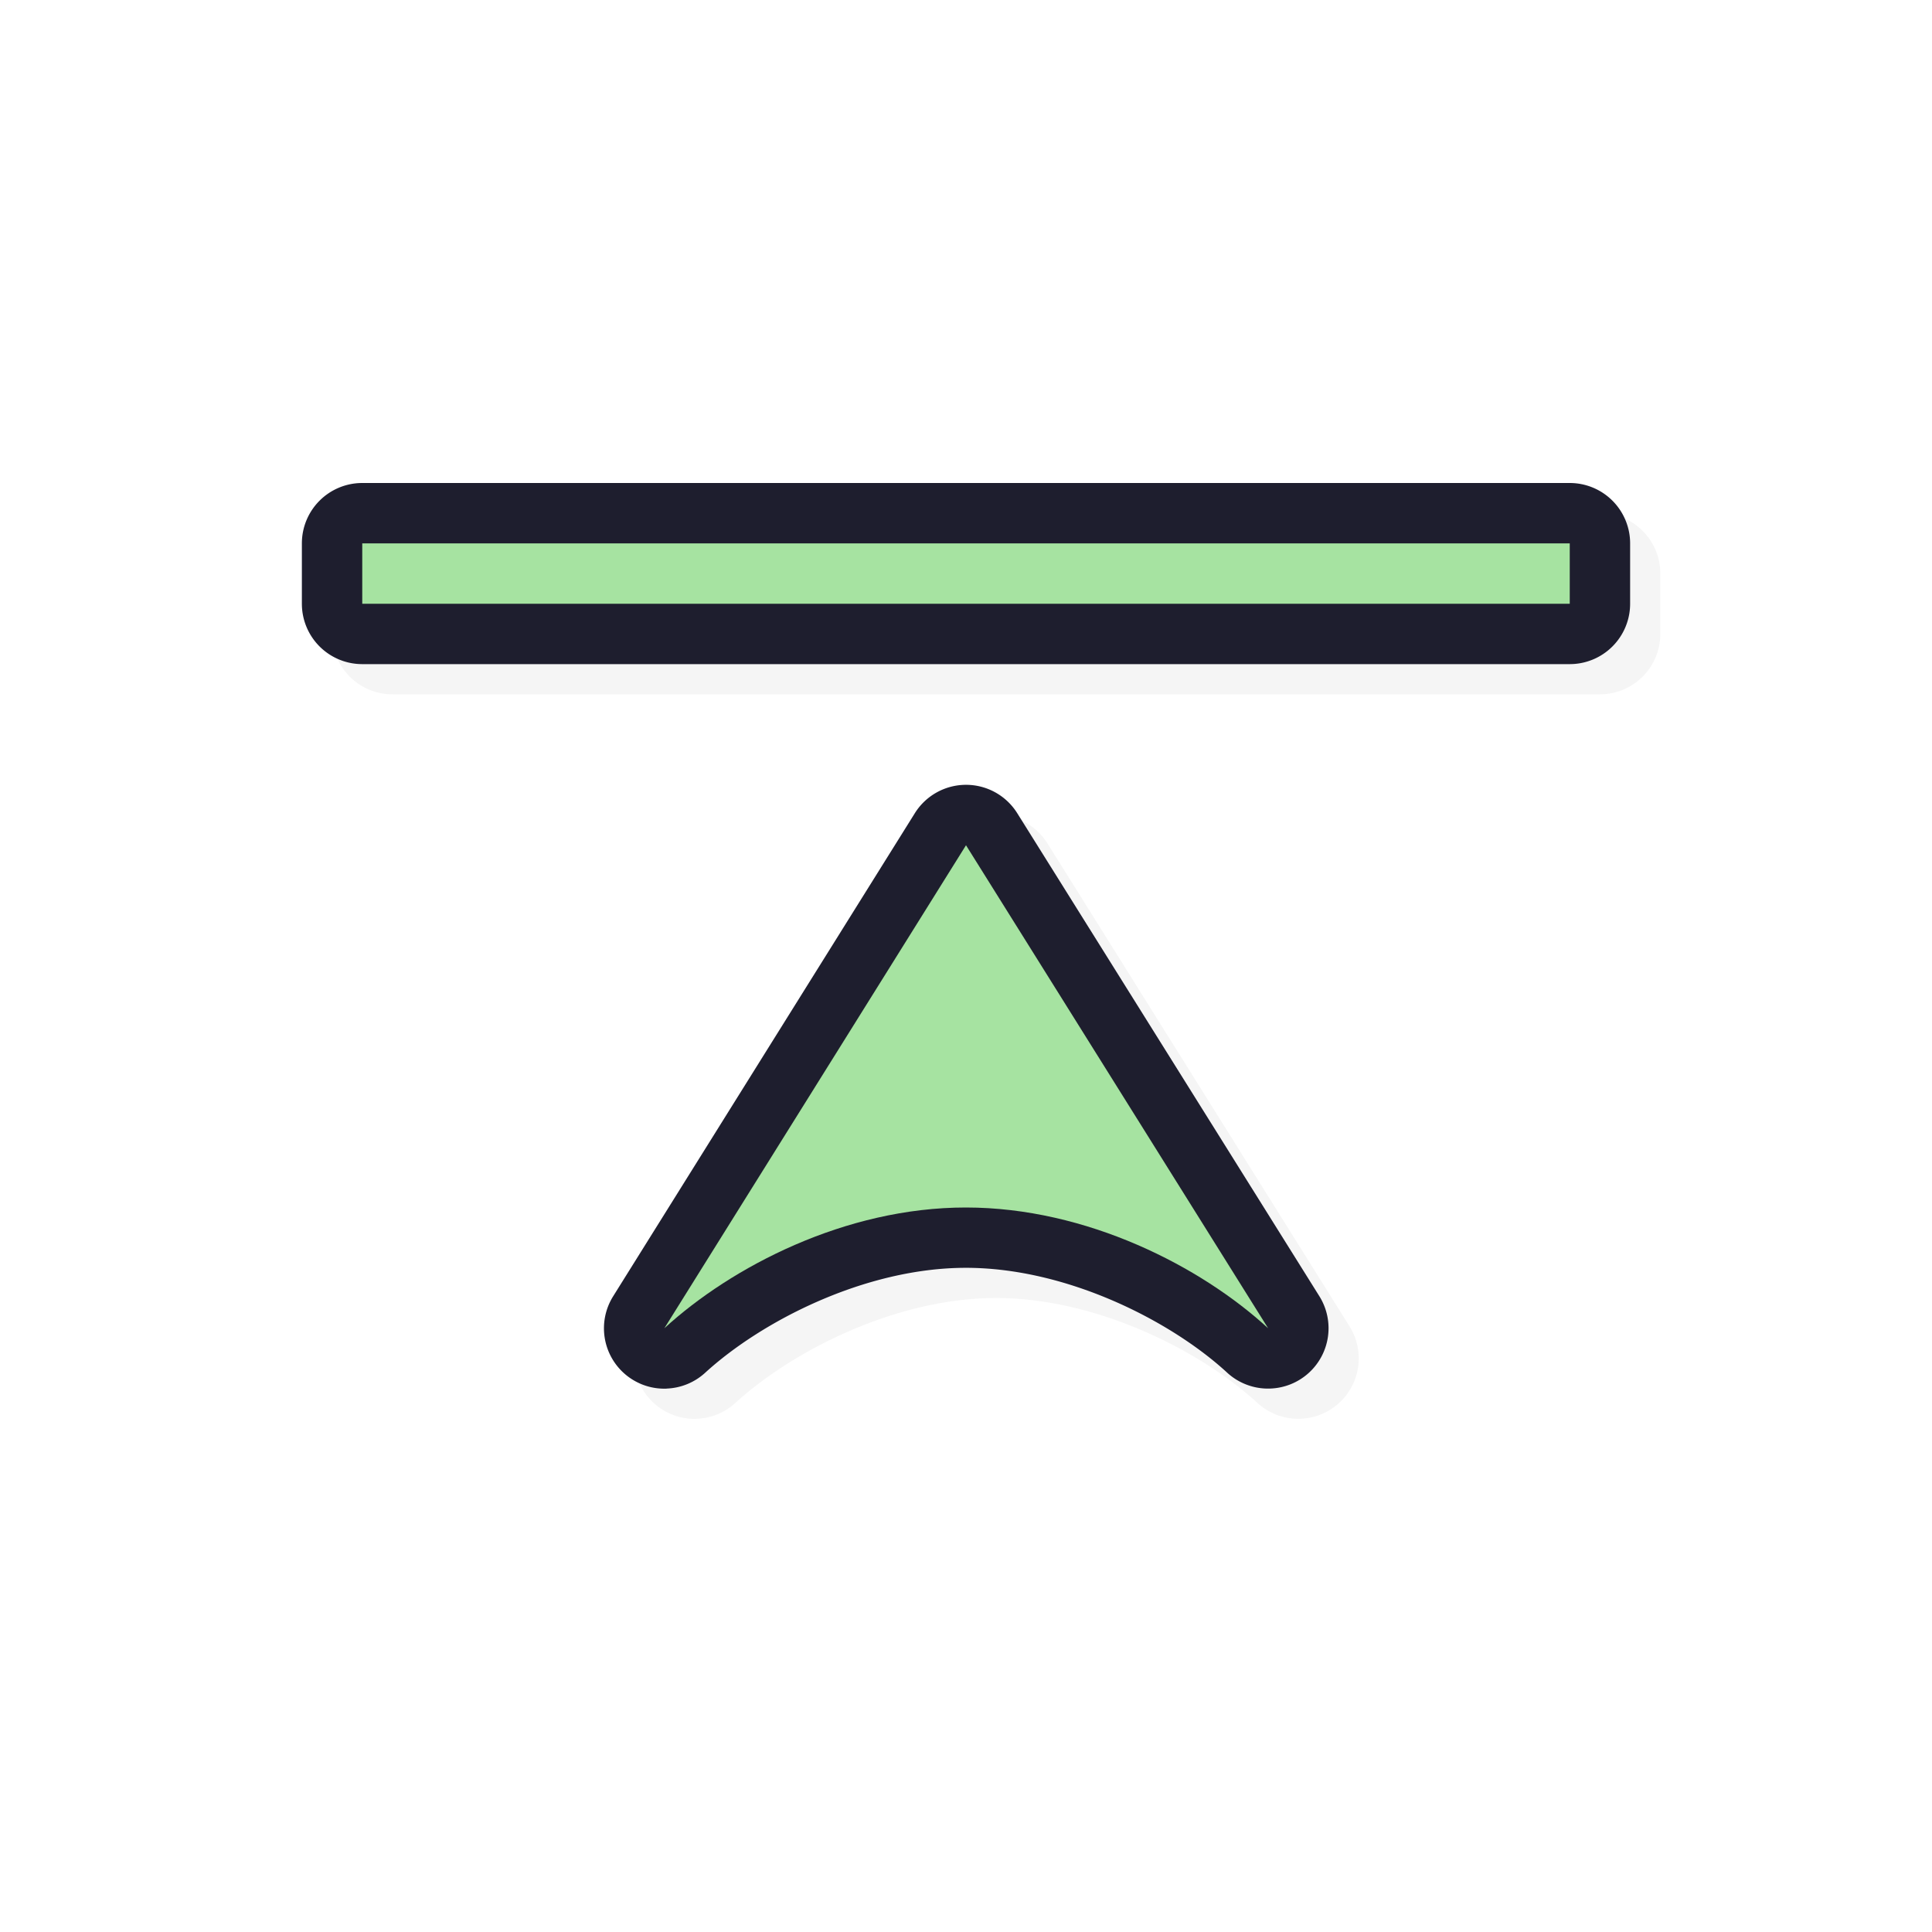 <svg xmlns="http://www.w3.org/2000/svg" width="32" height="32">
    <defs>
        <filter id="a" width="1.121" height="1.178" x="-.061" y="-.089" style="color-interpolation-filters:sRGB">
            <feGaussianBlur stdDeviation=".555"/>
        </filter>
    </defs>
    <path d="M11.545 23.5a1 1 0 0 1-.889-1.53l4.996-8a1 1 0 0 1 1.696-.002l5.004 8a1 1 0 0 1-.819 1.531 1 1 0 0 1-.707-.263c-.926-.853-2.647-1.736-4.326-1.737-1.675 0-3.39.887-4.32 1.738a1 1 0 0 1-.635.262M6.5 11.5a1 1 0 0 1-1-1v-1a1 1 0 0 1 1-1h20a1 1 0 0 1 1 1v1a1 1 0 0 1-1 1z" style="color:#000;font-style:normal;font-variant:normal;font-weight:400;font-stretch:normal;font-size:medium;line-height:normal;font-family:sans-serif;font-variant-ligatures:normal;font-variant-position:normal;font-variant-caps:normal;font-variant-numeric:normal;font-variant-alternates:normal;font-feature-settings:normal;text-indent:0;text-align:start;text-decoration:none;text-decoration-line:none;text-decoration-style:solid;text-decoration-color:#000;letter-spacing:normal;word-spacing:normal;text-transform:none;writing-mode:lr-tb;direction:ltr;text-orientation:mixed;dominant-baseline:auto;baseline-shift:baseline;text-anchor:start;white-space:normal;shape-padding:0;clip-rule:nonzero;display:inline;overflow:visible;visibility:visible;opacity:.2;isolation:auto;mix-blend-mode:normal;color-interpolation:sRGB;color-interpolation-filters:linearRGB;solid-color:#000;solid-opacity:1;vector-effect:none;fill:#000;fill-opacity:1;fill-rule:nonzero;stroke:none;stroke-width:2;stroke-linecap:round;stroke-linejoin:round;stroke-miterlimit:4;stroke-dasharray:none;stroke-dashoffset:0;stroke-opacity:1;paint-order:normal;color-rendering:auto;image-rendering:auto;shape-rendering:auto;text-rendering:auto;enable-background:accumulate;filter:url(#a)"/>
    <path d="M11.045 23a1 1 0 0 1-.889-1.53l4.996-8a1 1 0 0 1 1.696-.002l5.004 8a1 1 0 0 1-.819 1.531 1 1 0 0 1-.707-.263C19.4 21.883 17.68 21 16 20.999c-1.675 0-3.39.887-4.32 1.738a1 1 0 0 1-.635.262M6 11a1 1 0 0 1-1-1V9a1 1 0 0 1 1-1h20a1 1 0 0 1 1 1v1a1 1 0 0 1-1 1z" style="color:#000;font-style:normal;font-variant:normal;font-weight:400;font-stretch:normal;font-size:medium;line-height:normal;font-family:sans-serif;font-variant-ligatures:normal;font-variant-position:normal;font-variant-caps:normal;font-variant-numeric:normal;font-variant-alternates:normal;font-feature-settings:normal;text-indent:0;text-align:start;text-decoration:none;text-decoration-line:none;text-decoration-style:solid;text-decoration-color:#000;letter-spacing:normal;word-spacing:normal;text-transform:none;writing-mode:lr-tb;direction:ltr;text-orientation:mixed;dominant-baseline:auto;baseline-shift:baseline;text-anchor:start;white-space:normal;shape-padding:0;clip-rule:nonzero;display:inline;overflow:visible;visibility:visible;opacity:1;isolation:auto;mix-blend-mode:normal;color-interpolation:sRGB;color-interpolation-filters:linearRGB;solid-color:#000;solid-opacity:1;vector-effect:none;fill:#1e1e2e;fill-opacity:1;fill-rule:nonzero;stroke:none;stroke-width:2;stroke-linecap:round;stroke-linejoin:round;stroke-miterlimit:4;stroke-dasharray:none;stroke-dashoffset:0;stroke-opacity:1;paint-order:normal;color-rendering:auto;image-rendering:auto;shape-rendering:auto;text-rendering:auto;enable-background:accumulate"/>
    <path d="M11.004 22 16 14l5.004 8c-1.109-1.02-3-1.999-5.004-2s-3.888.985-4.996 2M6 10V9h20v1z" style="opacity:1;fill:#a6e3a1;fill-opacity:1;stroke:none;stroke-width:0;stroke-linecap:round;stroke-linejoin:round;stroke-miterlimit:4;stroke-dasharray:none;stroke-dashoffset:0;stroke-opacity:1;paint-order:normal"/>
    <path
    id="hotspot"
    d="m 15.5,9 h 1 v 1 h -1 z"
    display="none"
    fill="#333333"
    stroke-width="1.19" />
</svg>
